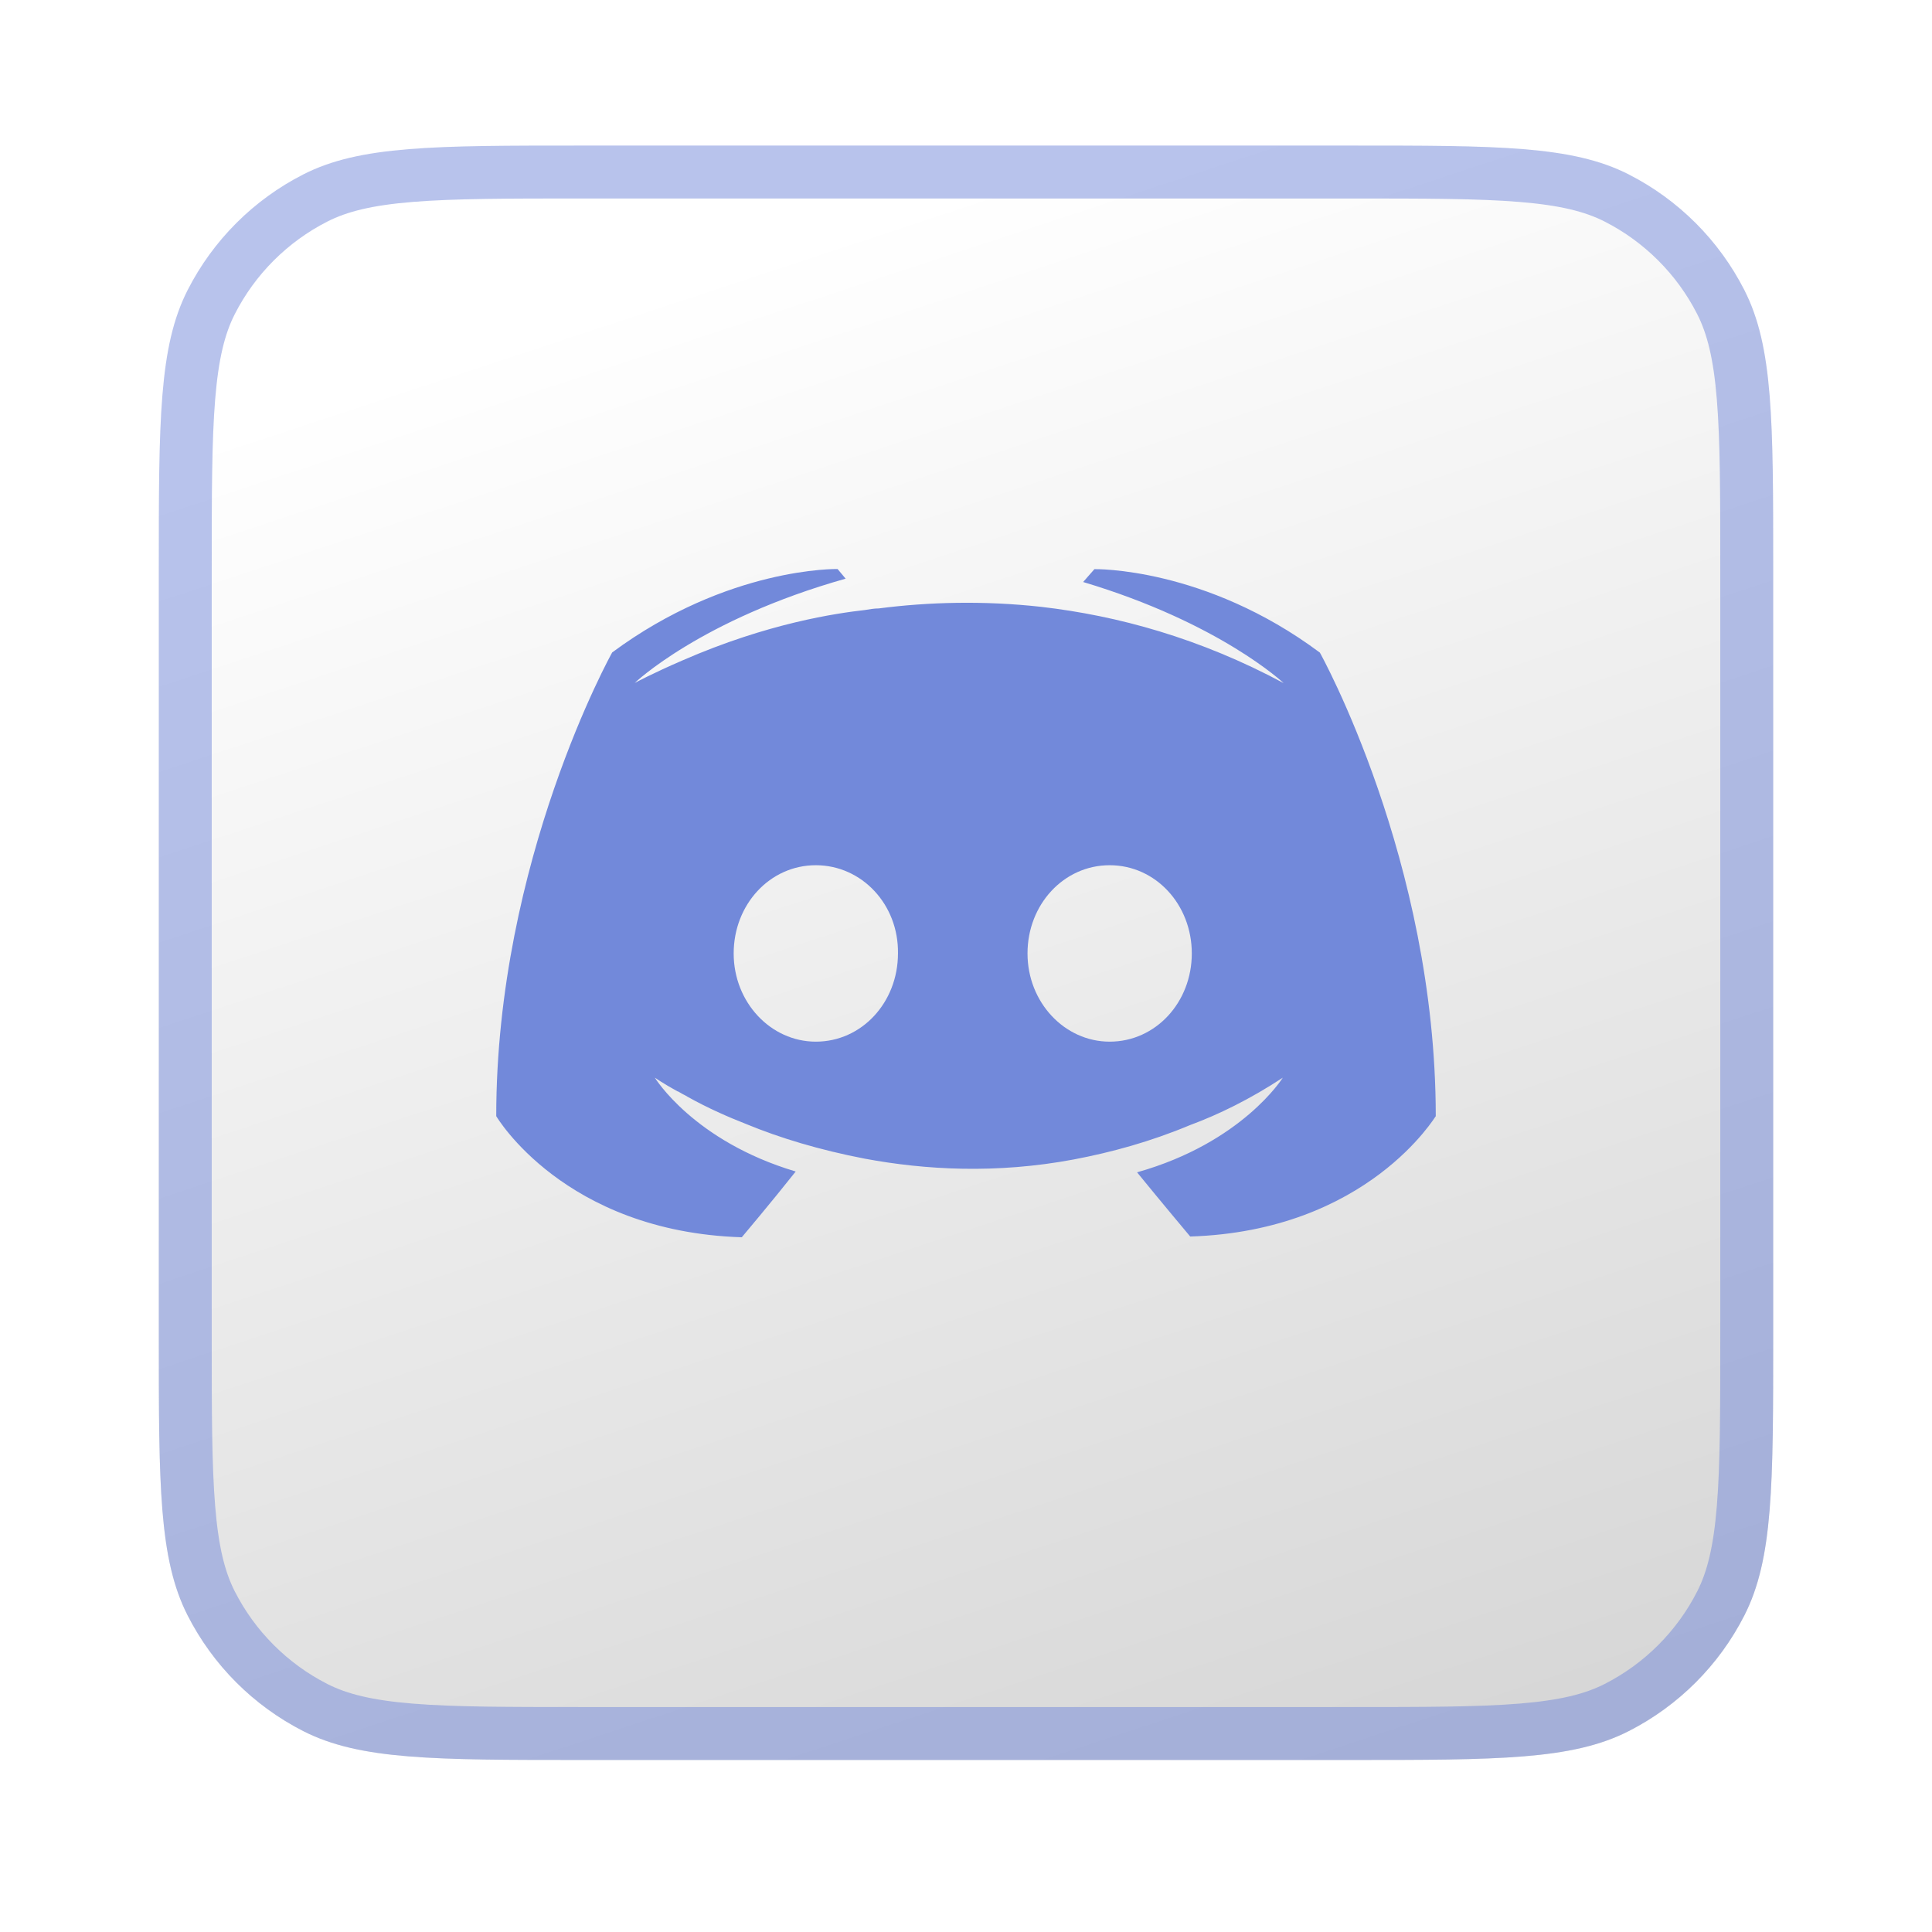 <svg width="292" height="292" viewBox="0 0 292 292" fill="none" xmlns="http://www.w3.org/2000/svg">
<g filter="url(#filter0_di_528_99)">
<path d="M24 79C24 56.598 24 45.397 28.36 36.84C32.195 29.314 38.314 23.195 45.84 19.36C54.397 15 65.598 15 88 15H204C226.402 15 237.603 15 246.16 19.36C253.686 23.195 259.805 29.314 263.64 36.84C268 45.397 268 56.598 268 79V195C268 217.402 268 228.603 263.64 237.16C259.805 244.686 253.686 250.805 246.16 254.64C237.603 259 226.402 259 204 259H88C65.598 259 54.397 259 45.84 254.64C38.314 250.805 32.195 244.686 28.36 237.16C24 228.603 24 217.402 24 195V79Z" fill="url(#paint0_linear_528_99)"/>
<path d="M28 79C28 67.733 28.003 59.523 28.532 53.054C29.056 46.631 30.079 42.277 31.924 38.656C35.375 31.883 40.883 26.375 47.656 22.924C51.277 21.079 55.631 20.056 62.054 19.532C68.523 19.003 76.733 19 88 19H204C215.267 19 223.477 19.003 229.946 19.532C236.369 20.056 240.723 21.079 244.344 22.924C251.117 26.375 256.625 31.883 260.076 38.656C261.921 42.277 262.944 46.631 263.468 53.054C263.997 59.523 264 67.733 264 79V195C264 206.267 263.997 214.477 263.468 220.946C262.944 227.369 261.921 231.723 260.076 235.344C256.625 242.117 251.117 247.625 244.344 251.076C240.723 252.921 236.369 253.944 229.946 254.468C223.477 254.997 215.267 255 204 255H88C76.733 255 68.523 254.997 62.054 254.468C55.631 253.944 51.277 252.921 47.656 251.076C40.883 247.625 35.375 242.117 31.924 235.344C30.079 231.723 29.056 227.369 28.532 220.946C28.003 214.477 28 206.267 28 195V79Z" stroke="#7289DA" stroke-opacity="0.5" stroke-width="8"/>
</g>
<path d="M199.477 98.629C182.079 85.658 165.407 86.02 165.407 86.02L163.705 87.964C184.393 94.15 194.006 103.242 194.006 103.242C181.352 96.456 168.937 93.054 157.382 91.72C148.621 90.747 140.223 90.995 132.8 91.958C132.074 91.958 131.461 92.082 130.734 92.196C126.478 92.682 116.129 94.14 103.111 99.83C98.606 101.775 95.928 103.223 95.928 103.223C95.928 103.223 105.904 93.645 127.808 87.459L126.593 86.001C126.593 86.001 110.046 85.639 92.523 98.61C92.523 98.61 75 130.015 75 168.691C75 168.691 85.225 186.152 112.112 187C112.112 187 116.617 181.663 120.261 177.059C104.804 172.456 98.97 162.877 98.97 162.877C98.97 162.877 100.184 163.726 102.375 164.936C102.499 164.936 102.614 165.06 102.862 165.174C103.226 165.413 103.589 165.536 103.953 165.784C106.994 167.481 110.036 168.815 112.839 169.911C117.831 171.97 123.79 173.79 130.725 175.125C139.85 176.821 150.562 177.431 162.241 175.248C167.961 174.162 173.805 172.58 179.888 170.035C184.145 168.462 188.889 166.156 193.882 162.877C193.882 162.877 187.798 172.694 171.854 177.183C175.508 181.672 179.888 186.886 179.888 186.886C206.775 186.037 217 168.577 217 168.701C217 130.024 199.477 98.62 199.477 98.62V98.629ZM123.303 157.435C116.492 157.435 110.887 151.497 110.887 144.101C110.887 136.705 116.358 130.768 123.303 130.768C130.247 130.768 135.833 136.705 135.718 144.101C135.718 151.497 130.247 157.435 123.303 157.435ZM167.712 157.435C160.902 157.435 155.297 151.497 155.297 144.101C155.297 136.705 160.768 130.768 167.712 130.768C174.656 130.768 180.127 136.705 180.127 144.101C180.127 151.497 174.656 157.435 167.712 157.435Z" fill="#7289DA"/>
<defs>
<filter id="filter0_di_528_99" x="0" y="0" width="292" height="292" filterUnits="userSpaceOnUse" color-interpolation-filters="sRGB">
<feFlood flood-opacity="0" result="BackgroundImageFix"/>
<feColorMatrix in="SourceAlpha" type="matrix" values="0 0 0 0 0 0 0 0 0 0 0 0 0 0 0 0 0 0 127 0" result="hardAlpha"/>
<feOffset dy="9"/>
<feGaussianBlur stdDeviation="12"/>
<feComposite in2="hardAlpha" operator="out"/>
<feColorMatrix type="matrix" values="0 0 0 0 0 0 0 0 0 0 0 0 0 0 0 0 0 0 0.25 0"/>
<feBlend mode="normal" in2="BackgroundImageFix" result="effect1_dropShadow_528_99"/>
<feBlend mode="normal" in="SourceGraphic" in2="effect1_dropShadow_528_99" result="shape"/>
<feColorMatrix in="SourceAlpha" type="matrix" values="0 0 0 0 0 0 0 0 0 0 0 0 0 0 0 0 0 0 127 0" result="hardAlpha"/>
<feOffset dy="-2"/>
<feGaussianBlur stdDeviation="1"/>
<feComposite in2="hardAlpha" operator="arithmetic" k2="-1" k3="1"/>
<feColorMatrix type="matrix" values="0 0 0 0 0 0 0 0 0 0 0 0 0 0 0 0 0 0 0.11 0"/>
<feBlend mode="normal" in2="shape" result="effect2_innerShadow_528_99"/>
</filter>
<linearGradient id="paint0_linear_528_99" x1="133.901" y1="25.038" x2="210.716" y2="257.544" gradientUnits="userSpaceOnUse">
<stop stop-color="white"/>
<stop offset="1" stop-color="#D7D7D7"/>
</linearGradient>
</defs>
</svg>
